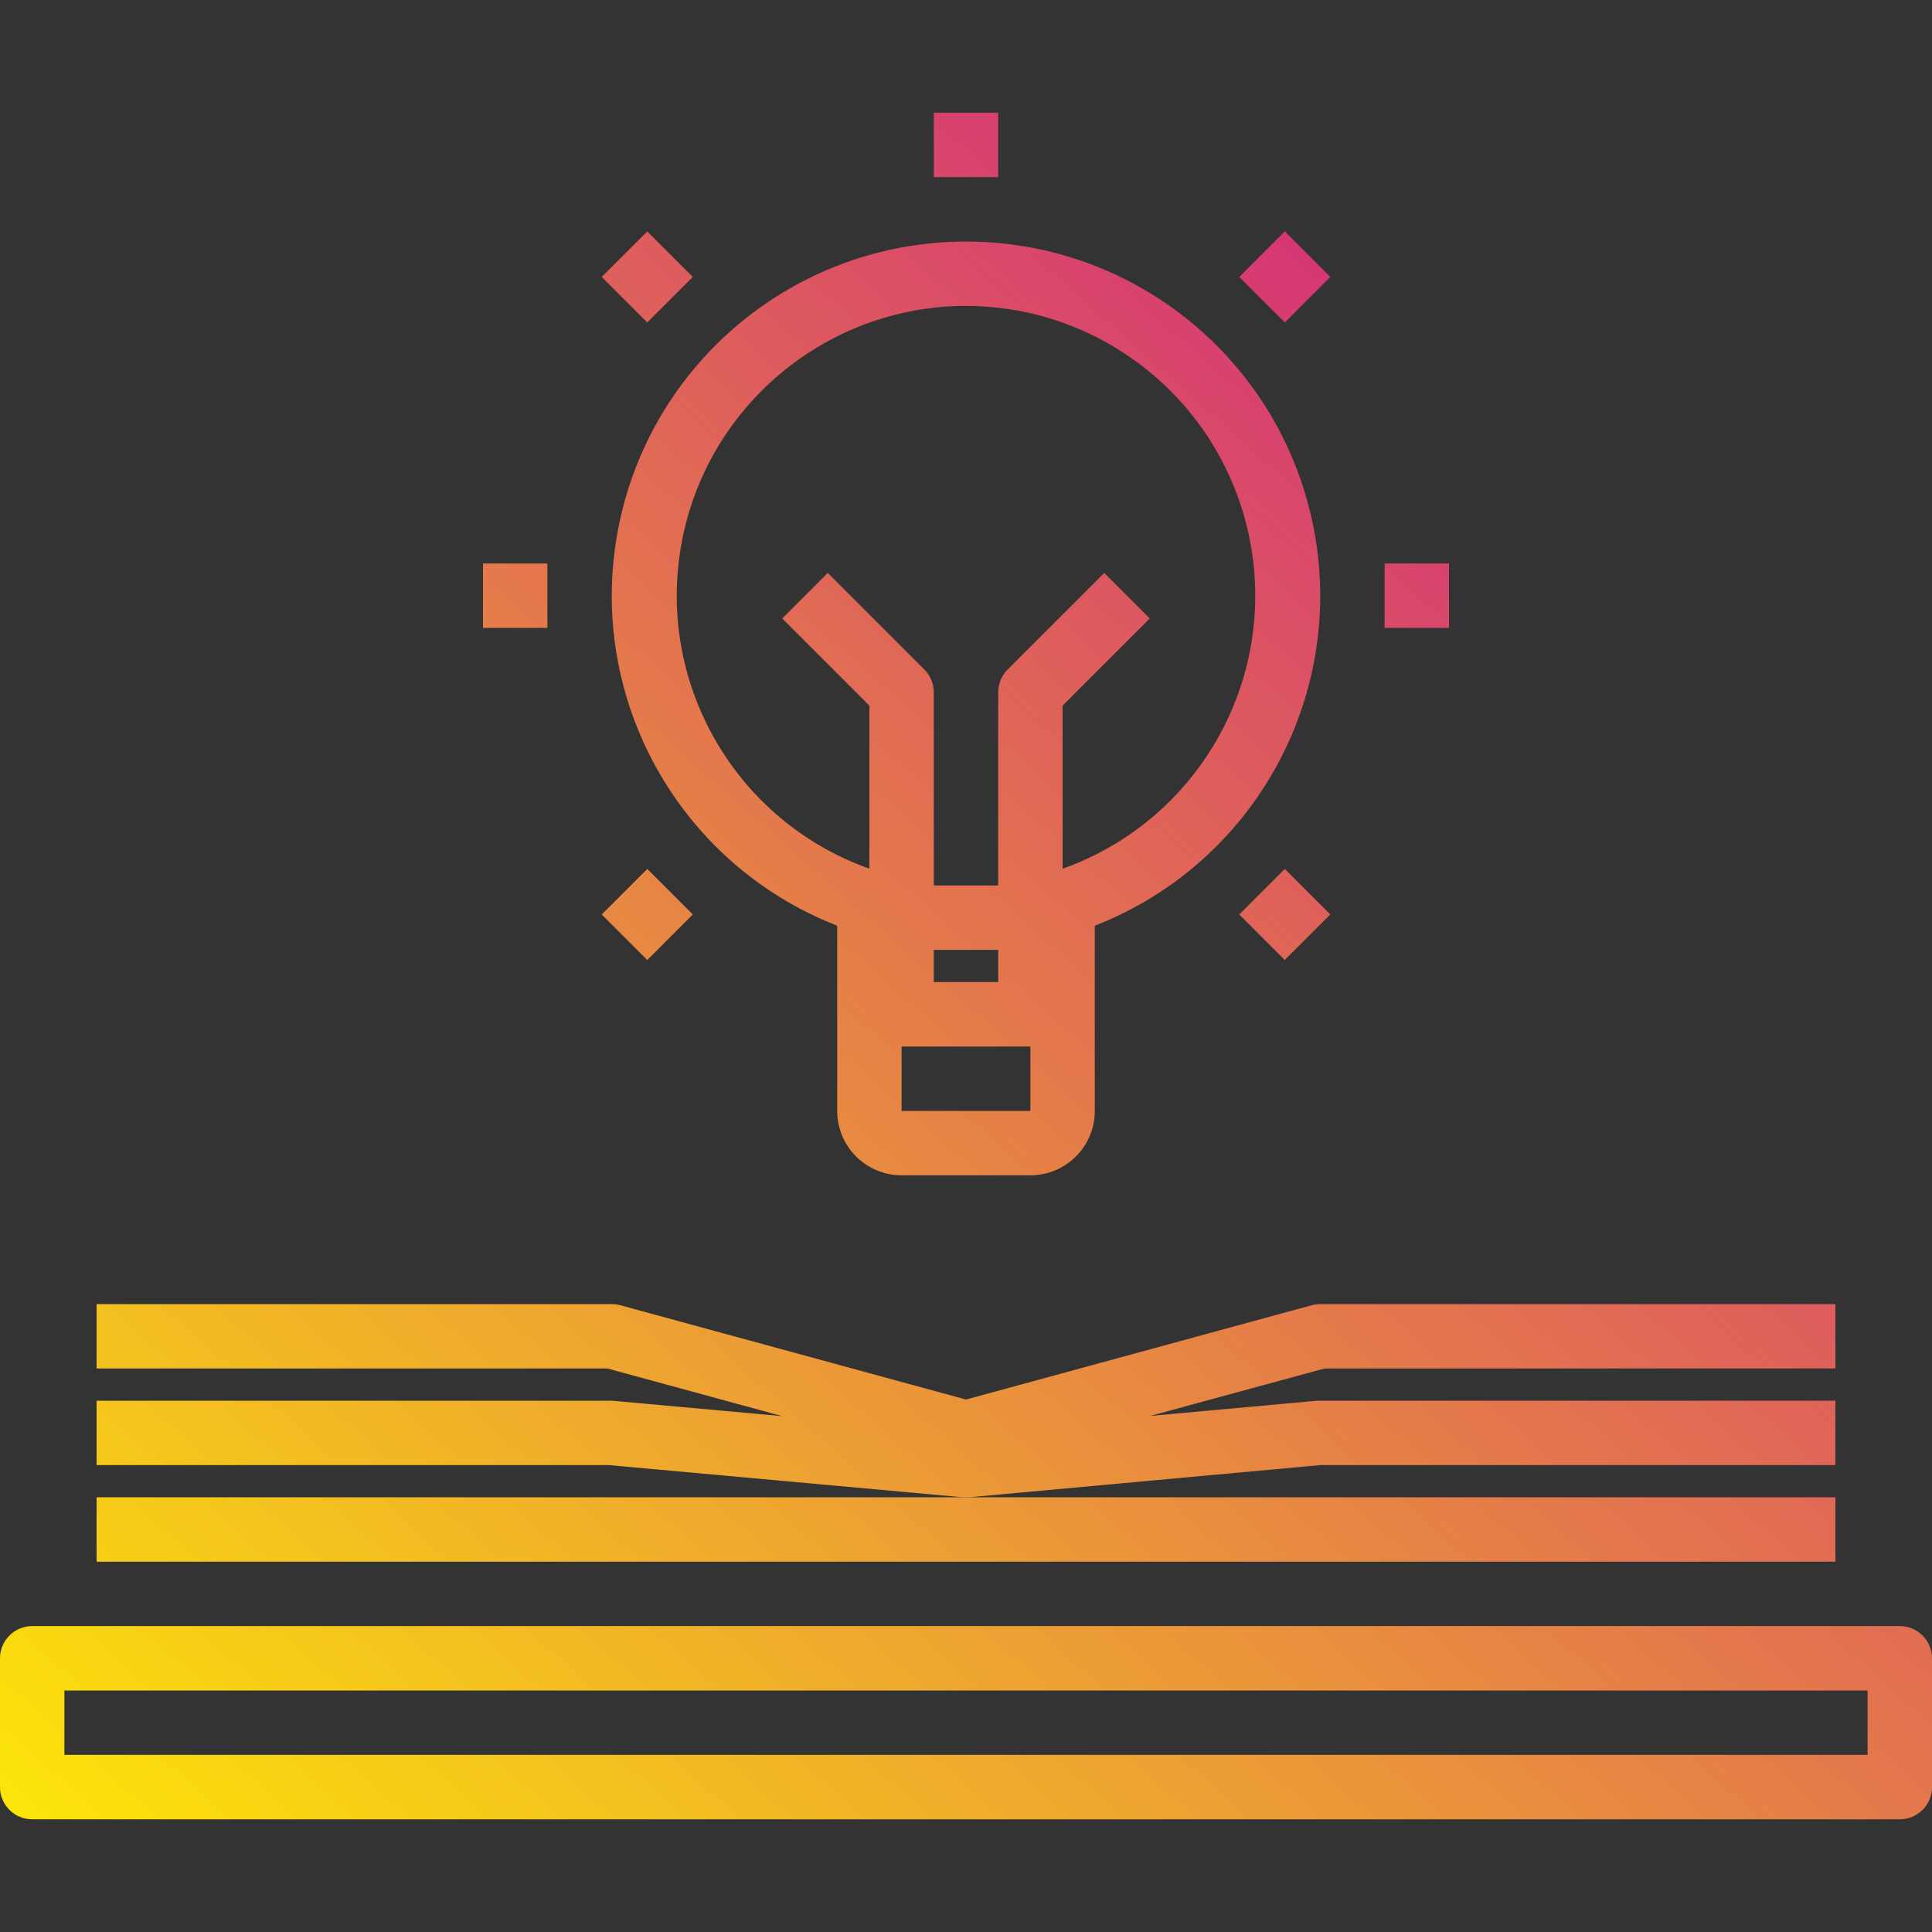 <svg height="480pt" viewBox="0 -28 480 480" width="480pt" xmlns="http://www.w3.org/2000/svg" xmlns:xlink="http://www.w3.org/1999/xlink"><rect x="0" y="-28" width="480" height="480" fill="#333333" stroke="none"/><linearGradient id="a"><stop offset="0" stop-color="#fff200"/><stop offset="1" stop-color="#cd118c"/></linearGradient><linearGradient id="b" gradientUnits="userSpaceOnUse" x1="-95.736" x2="336.264" xlink:href="#a" y1="387.256" y2="-100.744"/><linearGradient id="c" gradientUnits="userSpaceOnUse" x1="-123.848" x2="308.152" xlink:href="#a" y1="362.365" y2="-125.635"/><linearGradient id="d" gradientUnits="userSpaceOnUse" x1="-102.936" x2="329.064" xlink:href="#a" y1="380.872" y2="-107.128"/><linearGradient id="e" gradientUnits="userSpaceOnUse" x1="-45.24" x2="386.76" xlink:href="#a" y1="431.957" y2="-56.043"/><linearGradient id="f" gradientUnits="userSpaceOnUse" x1="43.56" x2="475.56" xlink:href="#a" y1="510.565" y2="22.565"/><linearGradient id="g" gradientUnits="userSpaceOnUse" x1="22.648" x2="454.648" xlink:href="#a" y1="492.048" y2="4.048"/><linearGradient id="h" gradientUnits="userSpaceOnUse" x1="-35.048" x2="396.952" xlink:href="#a" y1="440.973" y2="-47.027"/><linearGradient id="i" gradientUnits="userSpaceOnUse" x1="-30.84" x2="401.16" xlink:href="#a" y1="444.696" y2="-43.304"/><linearGradient id="j" gradientUnits="userSpaceOnUse" x1="98.824" x2="530.824" xlink:href="#a" y1="559.48" y2="71.48"/><linearGradient id="k" gradientUnits="userSpaceOnUse" x1="57.128" x2="489.128" xlink:href="#a" y1="522.576" y2="34.576"/><linearGradient id="l" gradientUnits="userSpaceOnUse" x1="75" x2="507" xlink:href="#a" y1="538.392" y2="50.392"/><path d="m232 0h16v16h-16zm0 0" fill="url(#b)"/><path d="m149.496 40.805 11.316-11.312 11.312 11.312-11.312 11.316zm0 0" fill="url(#c)"/><path d="m120 112h16v16h-16zm0 0" fill="url(#d)"/><path d="m149.496 199.199 11.316-11.312 11.312 11.312-11.312 11.312zm0 0" fill="url(#e)"/><path d="m307.891 199.199 11.312-11.312 11.312 11.312-11.312 11.312zm0 0" fill="url(#f)"/><path d="m344 112h16v16h-16zm0 0" fill="url(#g)"/><path d="m307.891 40.805 11.312-11.312 11.312 11.312-11.312 11.316zm0 0" fill="url(#h)"/><path d="m208 201.992v46.008c0 8.836 7.164 16 16 16h32c8.836 0 16-7.164 16-16v-46.008c39.426-15.391 62.312-56.664 54.48-98.258-7.828-41.59-44.156-71.719-86.48-71.719s-78.652 30.129-86.48 71.719c-7.832 41.594 15.055 82.867 54.48 98.258zm40 14.008h-16v-8h16zm-24 32v-16h32v16zm16-200c35.012.07 64.898 25.312 70.82 59.82 5.922 34.508-13.836 68.273-46.82 80.012v-40.52l21.656-21.656-11.312-11.312-24 24c-1.5 1.5-2.344 3.535-2.344 5.656v48h-16v-48c0-2.121-.844-4.156-2.344-5.656l-24-24-11.312 11.312 21.656 21.656v40.52c-32.984-11.738-52.742-45.504-46.82-80.012 5.922-34.508 35.809-59.75 70.82-59.82zm0 0" fill="url(#i)"/><path d="m472 376h-464c-4.418 0-8 3.582-8 8v32c0 4.418 3.582 8 8 8h464c4.418 0 8-3.582 8-8v-32c0-4.418-3.582-8-8-8zm-8 32h-448v-16h448zm0 0" fill="url(#j)"/><path d="m328 336h128v-16h-128.727l-41.488 3.777 43.285-11.777h126.93v-16h-128c-.711 0-1.418.094-2.105.281l-85.895 23.43-85.895-23.43c-.688-.188-1.395-.281-2.105-.281h-128v16h126.93l43.383 11.832-42.312-3.832h-128v16h127.273l88 8h.727.727zm0 0" fill="url(#k)"/><path d="m456 360v-16h-432v16zm0 0" fill="url(#l)"/></svg>